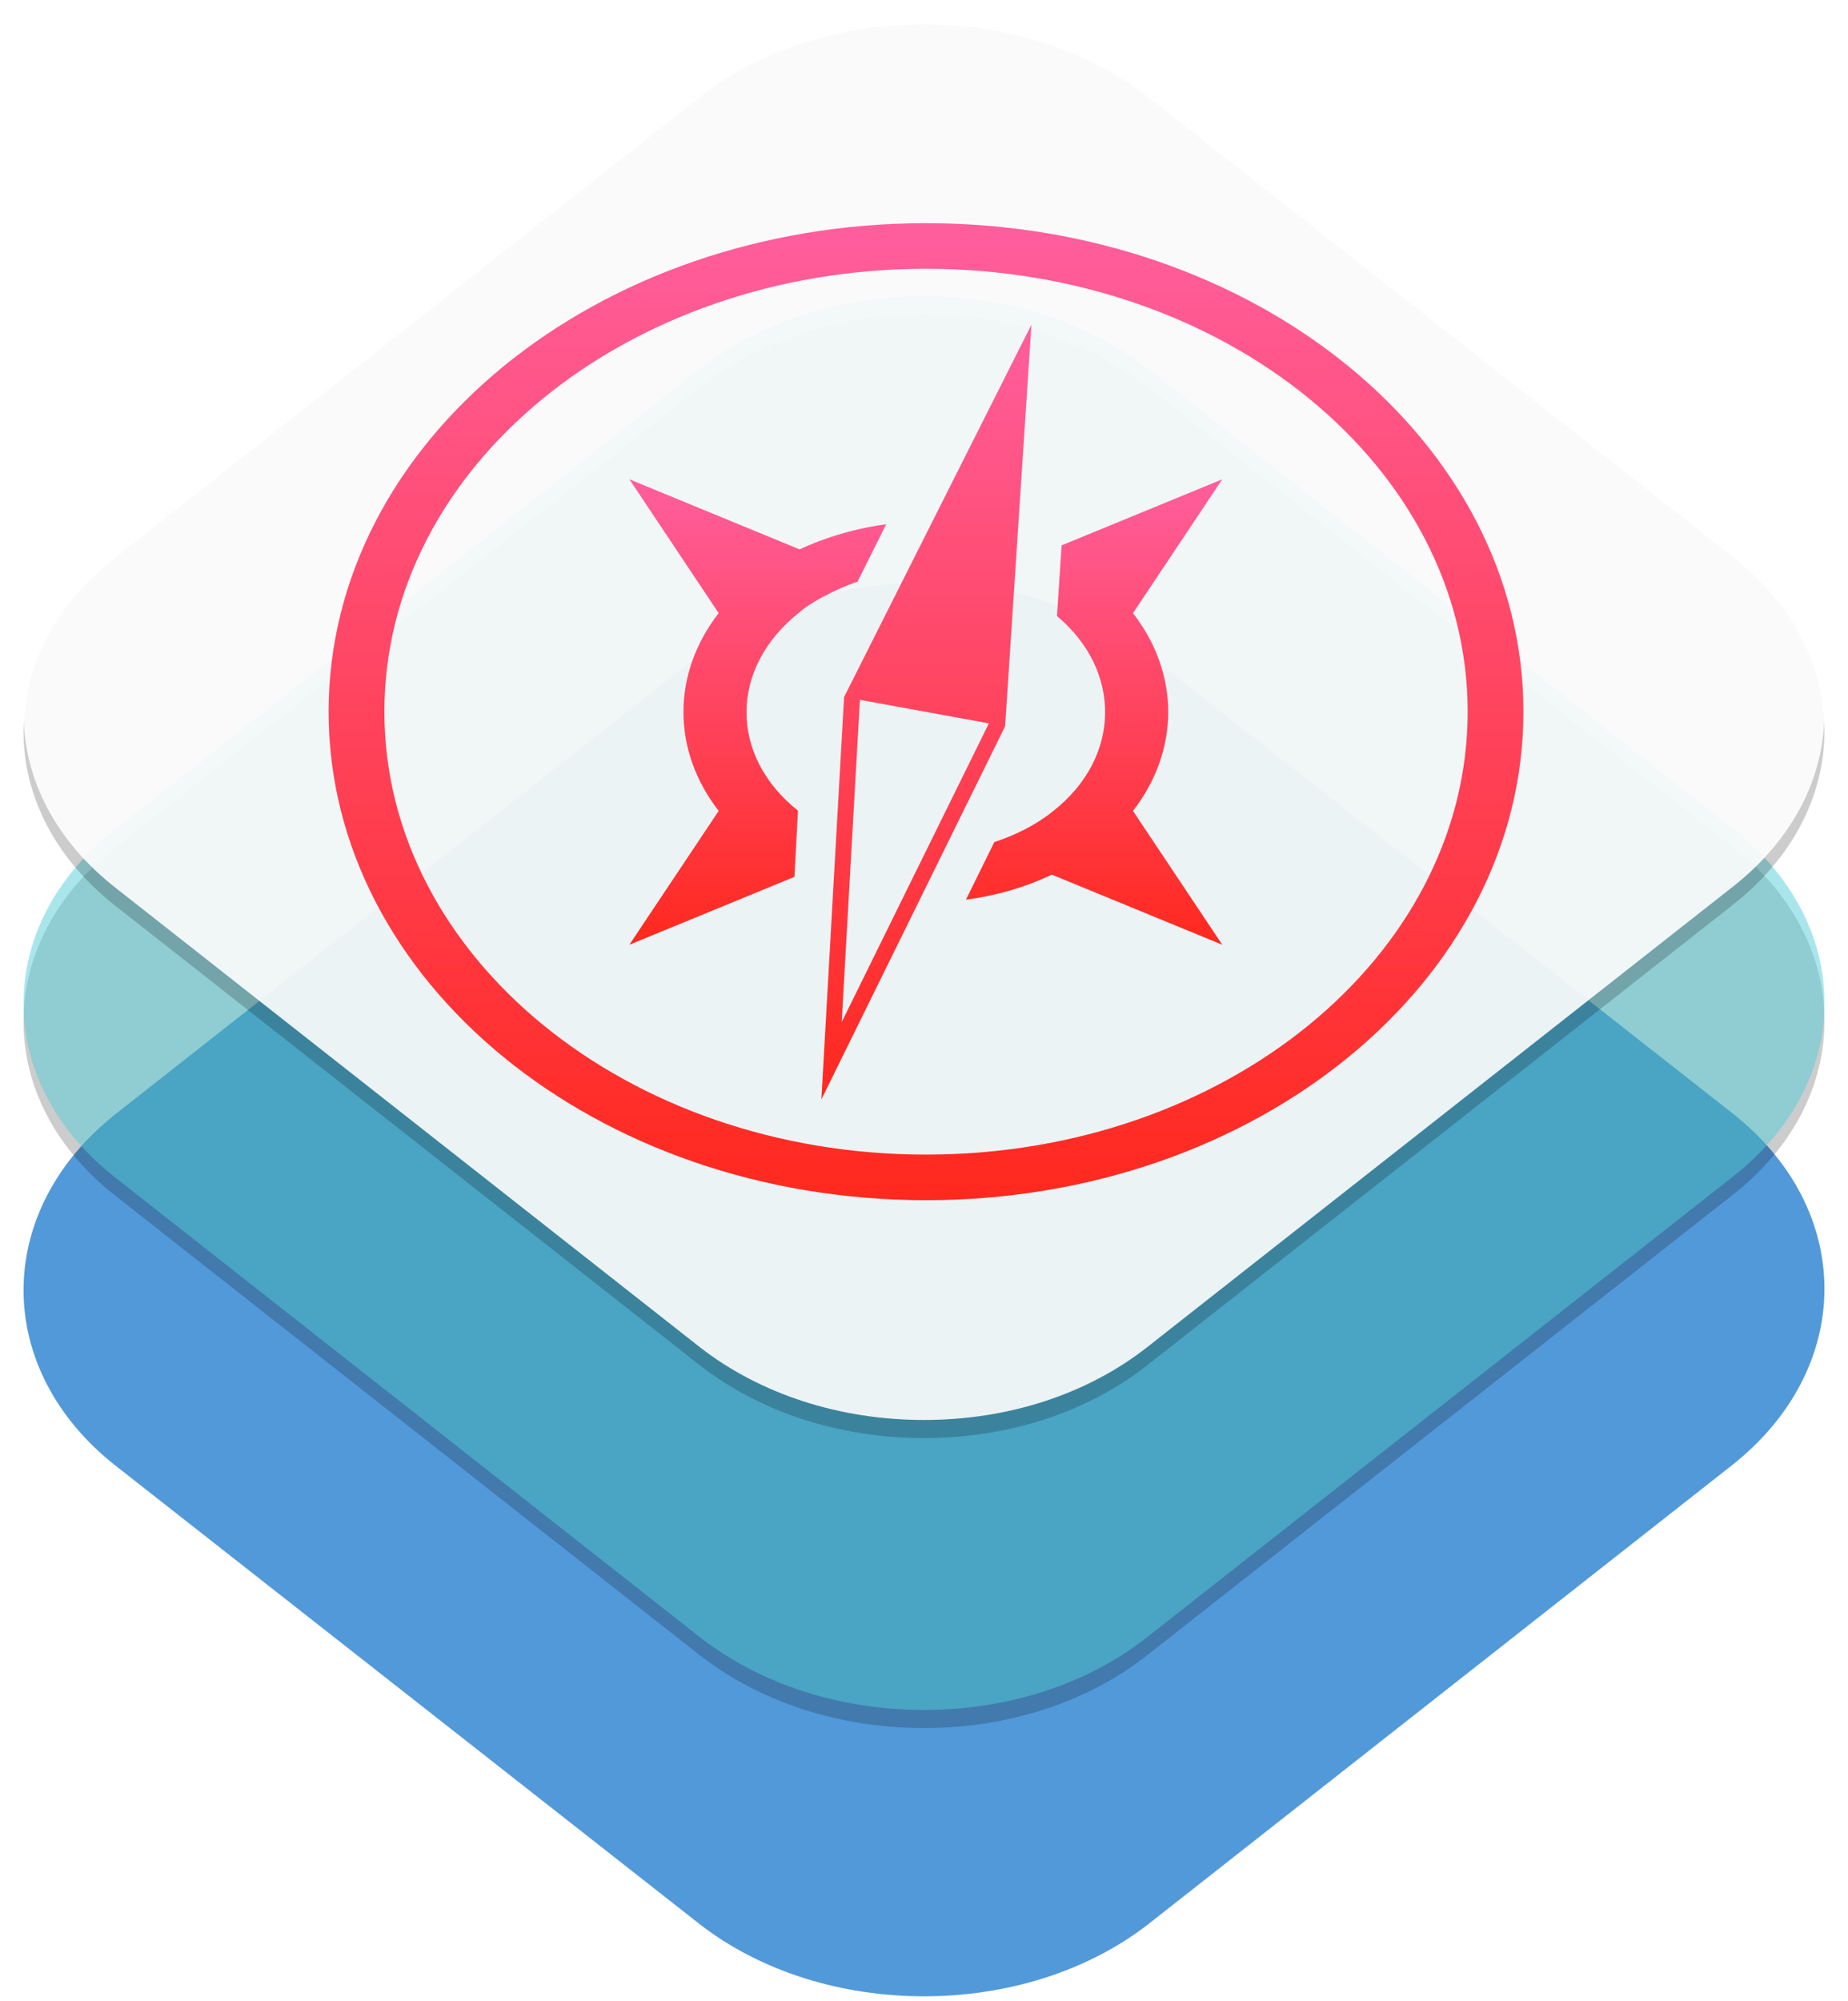 <?xml version="1.0" encoding="utf-8"?>
<!-- Copyright © 2015 Apple Inc. All rights reserved. -->
<svg viewBox="0 0 510 552" version="1.1" xmlns="http://www.w3.org/2000/svg">
    <defs>
        <linearGradient x1="50%" y1="0%" x2="50%" y2="100%" id="blues">
            <stop stop-color="#ff5e9d" offset="0%"/>
            <stop stop-color="#ff291e" offset="100%"/>
        </linearGradient>
        <filter x="-50%" y="-50%" width="200%" height="200%" id="shadow">
            <feOffset dx="0" dy="5" in="SourceAlpha" result="offset"/>
            <feGaussianBlur stdDeviation="2.5" in="offset" result="blur"/>
            <feColorMatrix values="0 0 0 0 0  0 0 0 0 0  0 0 0 0 0  0 0 0 0.07 0" in="blur" type="matrix" result="matrix"/>
            <feMerge>
                <feMergeNode in="matrix"/>
                <feMergeNode in="SourceGraphic"/>
            </feMerge>
        </filter>
    </defs>
    <path d="M 477.861 306.928 C 512.046 333.588 512.046 377.446 477.861 404.321 L 317.015 530.737 C 282.83 557.397 227.17 557.397 192.985 530.737 L 32.139 404.536 C -2.046 377.876 -2.046 334.017 32.139 307.143 L 192.985 180.726 C 227.17 154.067 282.83 154.067 317.015 180.726 L 477.861 306.928 Z" fill="rgb(82, 153, 218)" id="base"/>
    <path d="M 193.37 451.832 L 31.812 324.86 C 15.524 312.098 6.5 295.01 6.5 276.84 C 6.5 258.67 15.524 241.582 31.812 228.82 L 193.37 101.632 C 209.658 88.87 231.669 81.732 255 81.732 C 278.331 81.732 300.122 88.87 316.63 101.632 L 478.188 228.604 C 494.476 241.366 503.5 258.454 503.5 276.624 C 503.5 294.794 494.476 311.882 478.188 324.644 L 316.63 451.615 C 300.122 464.594 278.331 471.732 255 471.732 C 231.669 471.732 209.878 464.594 193.37 451.832 Z" fill="rgba(0, 0, 0, 0.2)" filter="url(#shadow)" id="mid-shadow"/>
    <path d="M 193.37 451.832 L 31.812 324.86 C 15.524 312.098 6.5 295.01 6.5 276.84 C 6.5 258.67 15.524 241.582 31.812 228.82 L 193.37 101.632 C 209.658 88.87 231.669 81.732 255 81.732 C 278.331 81.732 300.122 88.87 316.63 101.632 L 478.188 228.604 C 494.476 241.366 503.5 258.454 503.5 276.624 C 503.5 294.794 494.476 311.882 478.188 324.644 L 316.63 451.615 C 300.122 464.594 278.331 471.732 255 471.732 C 231.669 471.732 209.878 464.594 193.37 451.832 Z" fill="rgba(82, 206, 218,0.5)" id="mid"/>
    <path d="M 193.37 371.832 L 31.812 244.86 C 15.524 232.098 6.5 215.01 6.5 196.84 C 6.5 178.67 15.524 161.582 31.812 148.82 L 193.37 21.632 C 209.658 8.87 231.669 1.732 255 1.732 C 278.331 1.732 300.122 8.87 316.63 21.632 L 478.188 148.604 C 494.476 161.366 503.5 178.454 503.5 196.624 C 503.5 214.794 494.476 231.882 478.188 244.644 L 316.63 371.615 C 300.122 384.594 278.331 391.732 255 391.732 C 231.669 391.732 209.878 384.594 193.37 371.832 Z" fill="rgba(0, 0, 0, 0.2)" filter="url(#shadow)" id="top-shadow"/>
    <path d="M 193.37 371.832 L 31.812 244.86 C 15.524 232.098 6.5 215.01 6.5 196.84 C 6.5 178.67 15.524 161.582 31.812 148.82 L 193.37 21.632 C 209.658 8.87 231.669 1.732 255 1.732 C 278.331 1.732 300.122 8.87 316.63 21.632 L 478.188 148.604 C 494.476 161.366 503.5 178.454 503.5 196.624 C 503.5 214.794 494.476 231.882 478.188 244.644 L 316.63 371.615 C 300.122 384.594 278.331 391.732 255 391.732 C 231.669 391.732 209.878 384.594 193.37 371.832 Z" fill="rgba(255,255,255,0.9)" id="top"/>
    <path d="M 255.558 318.523 L 255.558 318.523 C 338.113 318.523 405.038 263.818 405.038 196.336 C 405.038 128.854 338.113 74.148 255.558 74.148 C 173.002 74.148 106.078 128.854 106.078 196.336 C 106.078 263.818 173.002 318.523 255.558 318.523 L 255.558 318.523 Z M 255.558 331.102 L 255.558 331.102 C 164.504 331.102 90.69 270.765 90.69 196.336 C 90.69 121.907 164.504 61.57 255.558 61.57 C 346.612 61.57 420.425 121.907 420.425 196.336 C 420.425 270.765 346.612 331.102 255.558 331.102 L 255.558 331.102 Z" fill="url(#blues)" id="ring"/>
    <path d="M 266.576 248.199 C 274.839 247.117 282.894 244.813 290.267 241.289 L 337.321 260.63 L 312.674 223.706 C 325.639 207.005 325.639 185.851 312.674 169.149 L 337.321 132.225 L 292.975 150.454 L 291.7 169.953 C 309.829 185.157 309.366 209.169 290.528 223.847 C 285.721 227.692 280.202 230.39 274.405 232.306 L 266.576 248.199 Z M 244.58 144.624 C 230.931 146.399 220.701 151.566 220.701 151.566 L 173.69 132.225 L 198.338 169.149 C 185.373 185.851 185.373 207.005 198.338 223.706 L 173.69 260.63 L 219.249 241.903 L 220.219 223.641 C 201.162 208.481 201.314 184.228 220.529 169.002 C 225 165 235.106 160.763 236.622 160.537 C 236.622 160.537 244.58 144.624 244.58 144.624 Z" fill="url(#blues)" id="rosette"/>
    <path d="M 232.944 192.305 L 226.683 303.302 L 277.389 200.359 L 284.65 89.57 L 232.944 192.305 Z M 232.289 281.969 L 272.904 199.563 L 237.313 193.069 L 232.289 281.969 Z" fill="url(#blues)" fill-rule="evenodd" id="needle"/>
</svg>
